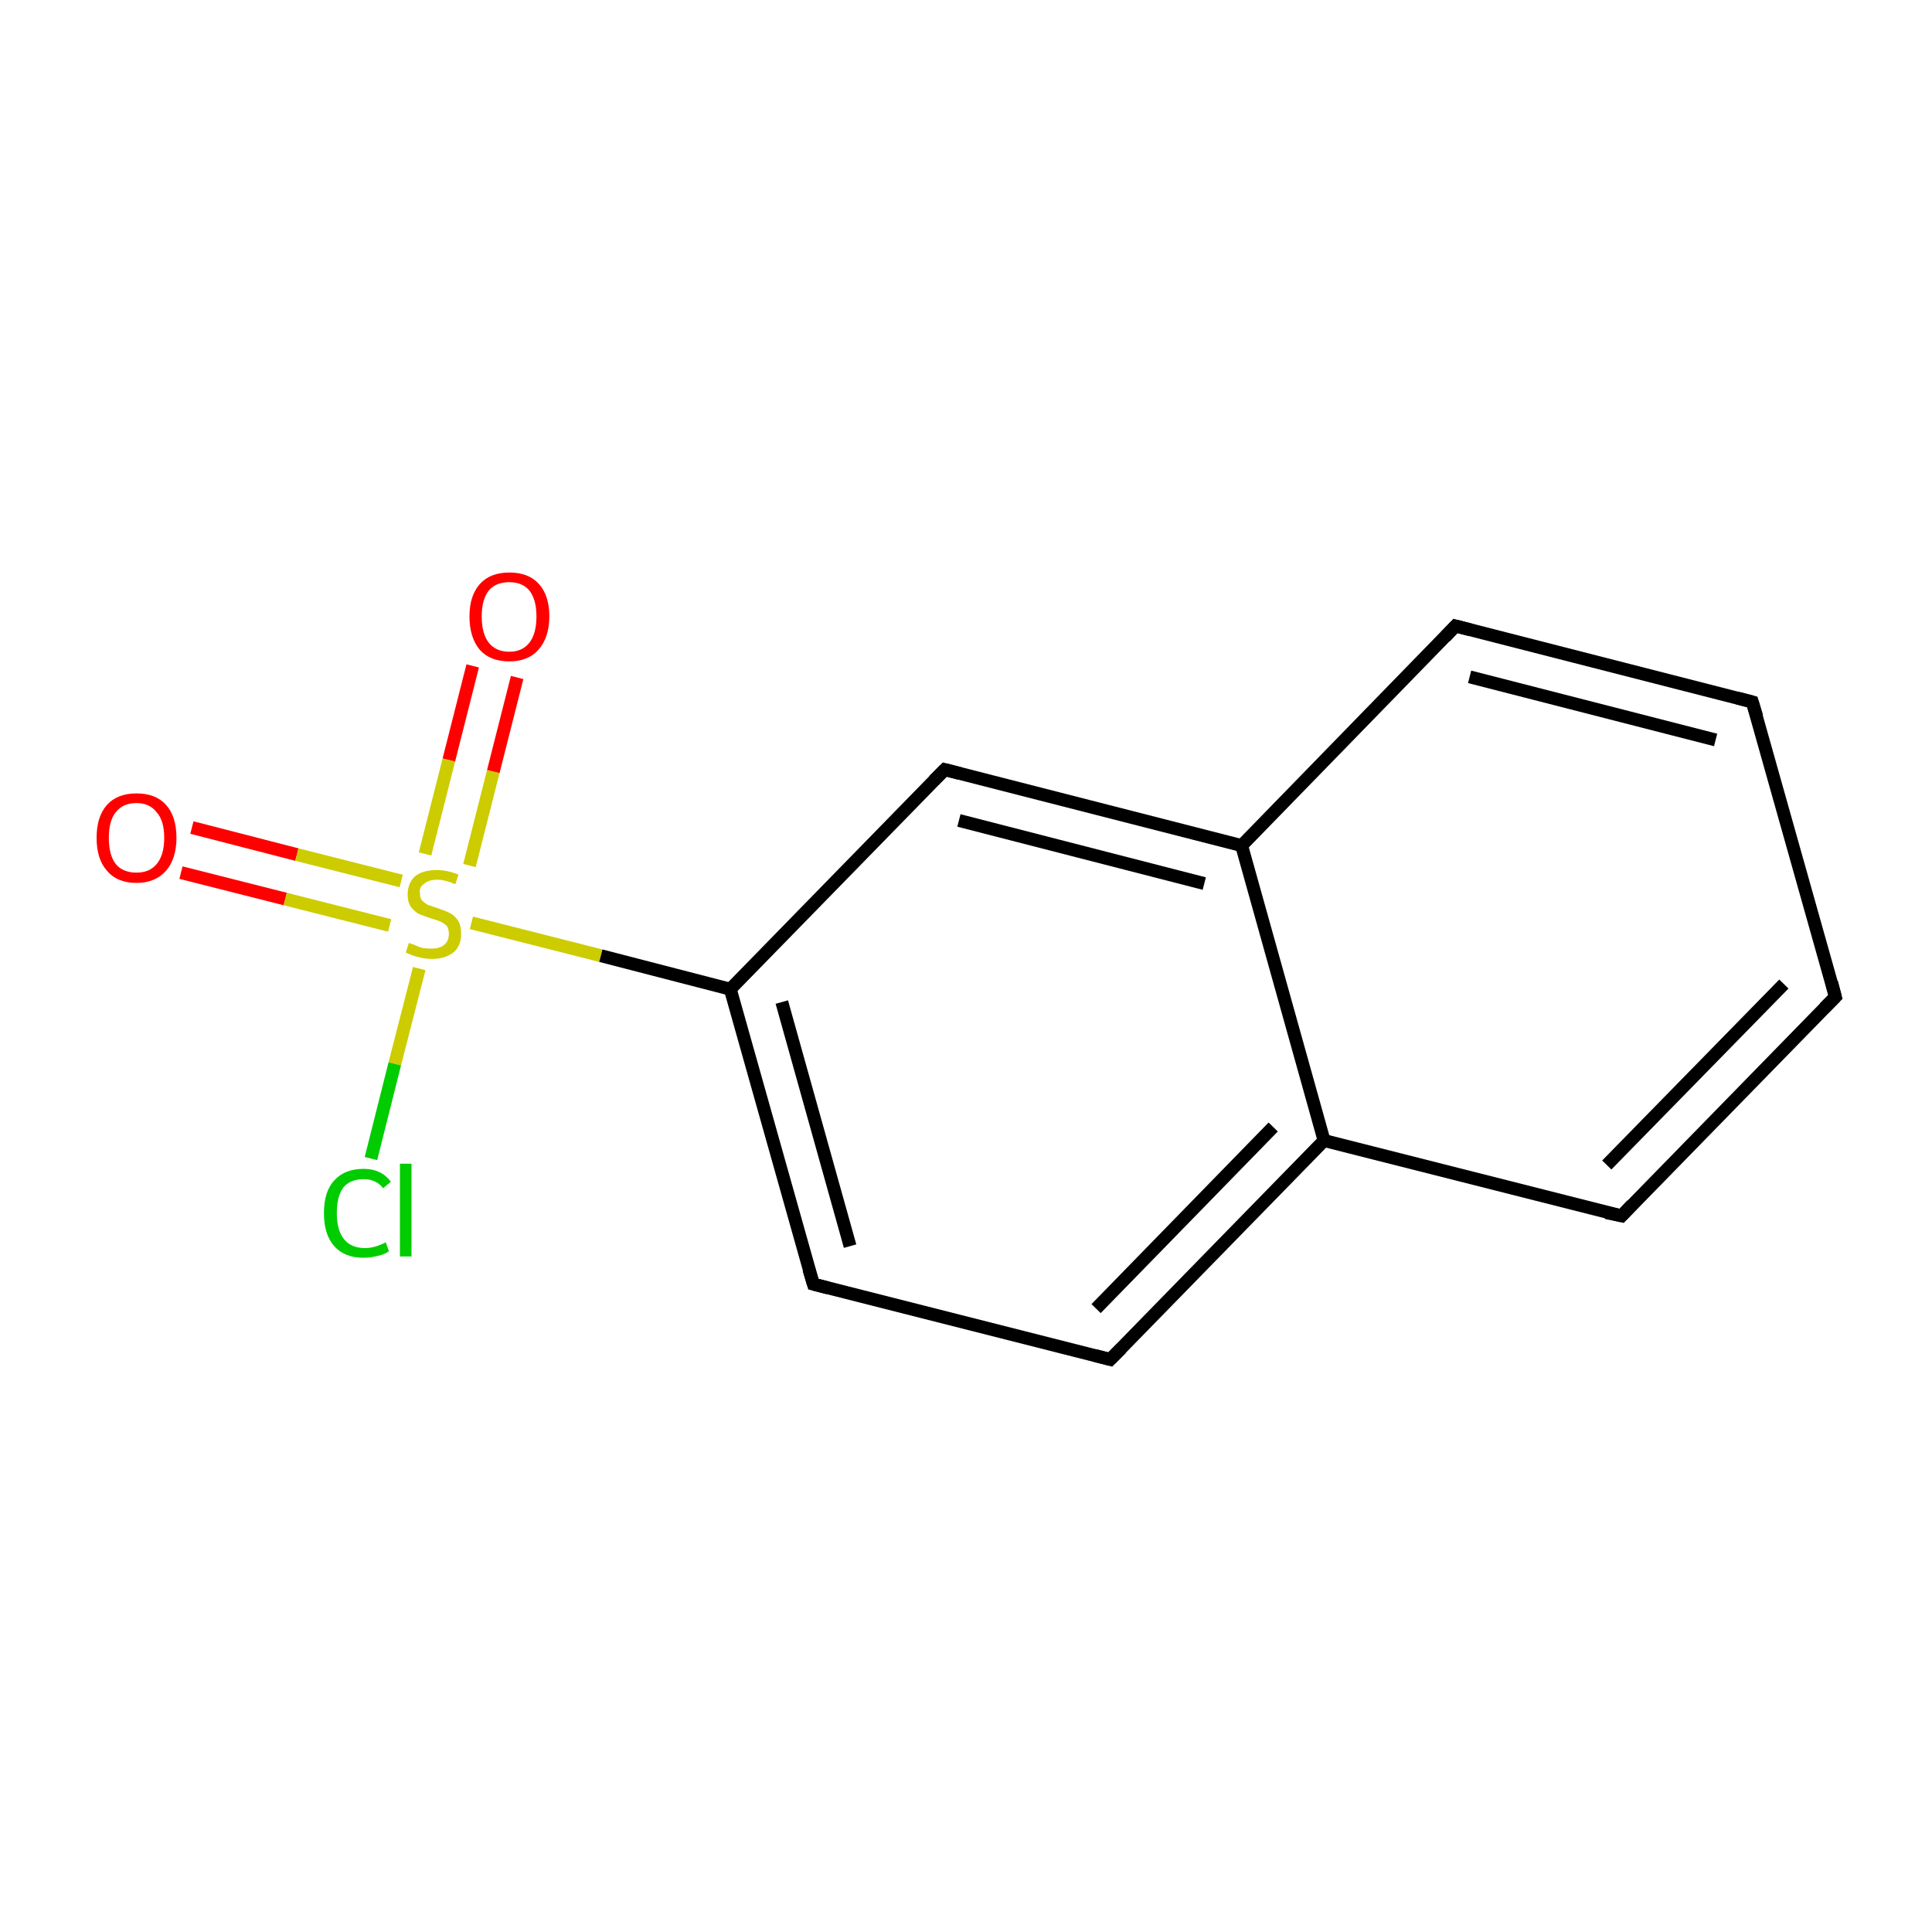<?xml version='1.0' encoding='iso-8859-1'?>
<svg version='1.1' baseProfile='full'
              xmlns='http://www.w3.org/2000/svg'
                      xmlns:rdkit='http://www.rdkit.org/xml'
                      xmlns:xlink='http://www.w3.org/1999/xlink'
                  xml:space='preserve'
width='300px' height='300px' viewBox='0 0 300 300'>
<!-- END OF HEADER -->
<rect style='opacity:1.0;fill:#FFFFFF;stroke:none' width='300.0' height='300.0' x='0.0' y='0.0'> </rect>
<path class='bond-0 atom-0 atom-1' d='M 29.8,128.5 L 46.1,132.7' style='fill:none;fill-rule:evenodd;stroke:#FF0000;stroke-width:2.0px;stroke-linecap:butt;stroke-linejoin:miter;stroke-opacity:1' />
<path class='bond-0 atom-0 atom-1' d='M 46.1,132.7 L 62.3,136.8' style='fill:none;fill-rule:evenodd;stroke:#CCCC00;stroke-width:2.0px;stroke-linecap:butt;stroke-linejoin:miter;stroke-opacity:1' />
<path class='bond-0 atom-0 atom-1' d='M 28.1,135.5 L 44.3,139.6' style='fill:none;fill-rule:evenodd;stroke:#FF0000;stroke-width:2.0px;stroke-linecap:butt;stroke-linejoin:miter;stroke-opacity:1' />
<path class='bond-0 atom-0 atom-1' d='M 44.3,139.6 L 60.5,143.7' style='fill:none;fill-rule:evenodd;stroke:#CCCC00;stroke-width:2.0px;stroke-linecap:butt;stroke-linejoin:miter;stroke-opacity:1' />
<path class='bond-1 atom-1 atom-2' d='M 72.9,134.4 L 76.6,119.8' style='fill:none;fill-rule:evenodd;stroke:#CCCC00;stroke-width:2.0px;stroke-linecap:butt;stroke-linejoin:miter;stroke-opacity:1' />
<path class='bond-1 atom-1 atom-2' d='M 76.6,119.8 L 80.3,105.2' style='fill:none;fill-rule:evenodd;stroke:#FF0000;stroke-width:2.0px;stroke-linecap:butt;stroke-linejoin:miter;stroke-opacity:1' />
<path class='bond-1 atom-1 atom-2' d='M 66.0,132.6 L 69.7,118.0' style='fill:none;fill-rule:evenodd;stroke:#CCCC00;stroke-width:2.0px;stroke-linecap:butt;stroke-linejoin:miter;stroke-opacity:1' />
<path class='bond-1 atom-1 atom-2' d='M 69.7,118.0 L 73.4,103.4' style='fill:none;fill-rule:evenodd;stroke:#FF0000;stroke-width:2.0px;stroke-linecap:butt;stroke-linejoin:miter;stroke-opacity:1' />
<path class='bond-2 atom-1 atom-3' d='M 65.1,150.4 L 61.3,165.2' style='fill:none;fill-rule:evenodd;stroke:#CCCC00;stroke-width:2.0px;stroke-linecap:butt;stroke-linejoin:miter;stroke-opacity:1' />
<path class='bond-2 atom-1 atom-3' d='M 61.3,165.2 L 57.6,179.9' style='fill:none;fill-rule:evenodd;stroke:#00CC00;stroke-width:2.0px;stroke-linecap:butt;stroke-linejoin:miter;stroke-opacity:1' />
<path class='bond-3 atom-1 atom-4' d='M 73.2,143.3 L 93.3,148.4' style='fill:none;fill-rule:evenodd;stroke:#CCCC00;stroke-width:2.0px;stroke-linecap:butt;stroke-linejoin:miter;stroke-opacity:1' />
<path class='bond-3 atom-1 atom-4' d='M 93.3,148.4 L 113.4,153.6' style='fill:none;fill-rule:evenodd;stroke:#000000;stroke-width:2.0px;stroke-linecap:butt;stroke-linejoin:miter;stroke-opacity:1' />
<path class='bond-4 atom-4 atom-5' d='M 113.4,153.6 L 126.3,199.4' style='fill:none;fill-rule:evenodd;stroke:#000000;stroke-width:2.0px;stroke-linecap:butt;stroke-linejoin:miter;stroke-opacity:1' />
<path class='bond-4 atom-4 atom-5' d='M 121.4,155.6 L 132.0,193.5' style='fill:none;fill-rule:evenodd;stroke:#000000;stroke-width:2.0px;stroke-linecap:butt;stroke-linejoin:miter;stroke-opacity:1' />
<path class='bond-5 atom-5 atom-6' d='M 126.3,199.4 L 172.4,211.1' style='fill:none;fill-rule:evenodd;stroke:#000000;stroke-width:2.0px;stroke-linecap:butt;stroke-linejoin:miter;stroke-opacity:1' />
<path class='bond-6 atom-6 atom-7' d='M 172.4,211.1 L 205.6,177.1' style='fill:none;fill-rule:evenodd;stroke:#000000;stroke-width:2.0px;stroke-linecap:butt;stroke-linejoin:miter;stroke-opacity:1' />
<path class='bond-6 atom-6 atom-7' d='M 170.2,203.2 L 197.7,175.0' style='fill:none;fill-rule:evenodd;stroke:#000000;stroke-width:2.0px;stroke-linecap:butt;stroke-linejoin:miter;stroke-opacity:1' />
<path class='bond-7 atom-7 atom-8' d='M 205.6,177.1 L 251.8,188.8' style='fill:none;fill-rule:evenodd;stroke:#000000;stroke-width:2.0px;stroke-linecap:butt;stroke-linejoin:miter;stroke-opacity:1' />
<path class='bond-8 atom-8 atom-9' d='M 251.8,188.8 L 285.0,154.8' style='fill:none;fill-rule:evenodd;stroke:#000000;stroke-width:2.0px;stroke-linecap:butt;stroke-linejoin:miter;stroke-opacity:1' />
<path class='bond-8 atom-8 atom-9' d='M 249.5,180.9 L 277.0,152.8' style='fill:none;fill-rule:evenodd;stroke:#000000;stroke-width:2.0px;stroke-linecap:butt;stroke-linejoin:miter;stroke-opacity:1' />
<path class='bond-9 atom-9 atom-10' d='M 285.0,154.8 L 272.1,109.0' style='fill:none;fill-rule:evenodd;stroke:#000000;stroke-width:2.0px;stroke-linecap:butt;stroke-linejoin:miter;stroke-opacity:1' />
<path class='bond-10 atom-10 atom-11' d='M 272.1,109.0 L 226.0,97.2' style='fill:none;fill-rule:evenodd;stroke:#000000;stroke-width:2.0px;stroke-linecap:butt;stroke-linejoin:miter;stroke-opacity:1' />
<path class='bond-10 atom-10 atom-11' d='M 266.4,114.9 L 228.2,105.1' style='fill:none;fill-rule:evenodd;stroke:#000000;stroke-width:2.0px;stroke-linecap:butt;stroke-linejoin:miter;stroke-opacity:1' />
<path class='bond-11 atom-11 atom-12' d='M 226.0,97.2 L 192.8,131.3' style='fill:none;fill-rule:evenodd;stroke:#000000;stroke-width:2.0px;stroke-linecap:butt;stroke-linejoin:miter;stroke-opacity:1' />
<path class='bond-12 atom-12 atom-13' d='M 192.8,131.3 L 146.7,119.5' style='fill:none;fill-rule:evenodd;stroke:#000000;stroke-width:2.0px;stroke-linecap:butt;stroke-linejoin:miter;stroke-opacity:1' />
<path class='bond-12 atom-12 atom-13' d='M 187.0,137.2 L 148.9,127.4' style='fill:none;fill-rule:evenodd;stroke:#000000;stroke-width:2.0px;stroke-linecap:butt;stroke-linejoin:miter;stroke-opacity:1' />
<path class='bond-13 atom-13 atom-4' d='M 146.7,119.5 L 113.4,153.6' style='fill:none;fill-rule:evenodd;stroke:#000000;stroke-width:2.0px;stroke-linecap:butt;stroke-linejoin:miter;stroke-opacity:1' />
<path class='bond-14 atom-12 atom-7' d='M 192.8,131.3 L 205.6,177.1' style='fill:none;fill-rule:evenodd;stroke:#000000;stroke-width:2.0px;stroke-linecap:butt;stroke-linejoin:miter;stroke-opacity:1' />
<path d='M 125.6,197.1 L 126.3,199.4 L 128.6,200.0' style='fill:none;stroke:#000000;stroke-width:2.0px;stroke-linecap:butt;stroke-linejoin:miter;stroke-miterlimit:10;stroke-opacity:1;' />
<path d='M 170.1,210.5 L 172.4,211.1 L 174.1,209.4' style='fill:none;stroke:#000000;stroke-width:2.0px;stroke-linecap:butt;stroke-linejoin:miter;stroke-miterlimit:10;stroke-opacity:1;' />
<path d='M 249.4,188.3 L 251.8,188.8 L 253.4,187.1' style='fill:none;stroke:#000000;stroke-width:2.0px;stroke-linecap:butt;stroke-linejoin:miter;stroke-miterlimit:10;stroke-opacity:1;' />
<path d='M 283.3,156.5 L 285.0,154.8 L 284.4,152.5' style='fill:none;stroke:#000000;stroke-width:2.0px;stroke-linecap:butt;stroke-linejoin:miter;stroke-miterlimit:10;stroke-opacity:1;' />
<path d='M 272.8,111.3 L 272.1,109.0 L 269.8,108.4' style='fill:none;stroke:#000000;stroke-width:2.0px;stroke-linecap:butt;stroke-linejoin:miter;stroke-miterlimit:10;stroke-opacity:1;' />
<path d='M 228.3,97.8 L 226.0,97.2 L 224.4,98.9' style='fill:none;stroke:#000000;stroke-width:2.0px;stroke-linecap:butt;stroke-linejoin:miter;stroke-miterlimit:10;stroke-opacity:1;' />
<path d='M 149.0,120.1 L 146.7,119.5 L 145.0,121.2' style='fill:none;stroke:#000000;stroke-width:2.0px;stroke-linecap:butt;stroke-linejoin:miter;stroke-miterlimit:10;stroke-opacity:1;' />
<path class='atom-0' d='M 15.0 130.1
Q 15.0 126.8, 16.6 125.0
Q 18.2 123.2, 21.2 123.2
Q 24.2 123.2, 25.8 125.0
Q 27.4 126.8, 27.4 130.1
Q 27.4 133.3, 25.8 135.2
Q 24.1 137.1, 21.2 137.1
Q 18.2 137.1, 16.6 135.2
Q 15.0 133.4, 15.0 130.1
M 21.2 135.5
Q 23.2 135.5, 24.3 134.2
Q 25.5 132.8, 25.5 130.1
Q 25.5 127.4, 24.3 126.1
Q 23.2 124.7, 21.2 124.7
Q 19.1 124.7, 18.0 126.1
Q 16.9 127.4, 16.9 130.1
Q 16.9 132.8, 18.0 134.2
Q 19.1 135.5, 21.2 135.5
' fill='#FF0000'/>
<path class='atom-1' d='M 63.5 146.4
Q 63.6 146.5, 64.3 146.7
Q 64.9 147.0, 65.6 147.2
Q 66.3 147.3, 67.0 147.3
Q 68.3 147.3, 69.0 146.7
Q 69.7 146.1, 69.7 145.0
Q 69.7 144.3, 69.4 143.8
Q 69.0 143.4, 68.4 143.1
Q 67.9 142.9, 66.9 142.6
Q 65.7 142.2, 65.0 141.9
Q 64.3 141.5, 63.8 140.8
Q 63.3 140.1, 63.3 138.9
Q 63.3 137.2, 64.4 136.1
Q 65.6 135.1, 67.9 135.1
Q 69.4 135.1, 71.2 135.8
L 70.7 137.3
Q 69.1 136.6, 67.9 136.6
Q 66.6 136.6, 65.9 137.2
Q 65.1 137.7, 65.2 138.6
Q 65.2 139.4, 65.5 139.8
Q 65.9 140.2, 66.4 140.5
Q 67.0 140.7, 67.9 141.0
Q 69.1 141.4, 69.9 141.8
Q 70.6 142.2, 71.1 142.9
Q 71.6 143.7, 71.6 145.0
Q 71.6 146.9, 70.4 147.9
Q 69.1 148.9, 67.1 148.9
Q 65.9 148.9, 64.9 148.6
Q 64.0 148.4, 63.0 147.9
L 63.5 146.4
' fill='#CCCC00'/>
<path class='atom-2' d='M 72.9 95.7
Q 72.9 92.5, 74.5 90.7
Q 76.1 88.9, 79.1 88.9
Q 82.1 88.9, 83.7 90.7
Q 85.3 92.5, 85.3 95.7
Q 85.3 99.0, 83.6 100.9
Q 82.0 102.7, 79.1 102.7
Q 76.1 102.7, 74.5 100.9
Q 72.9 99.0, 72.9 95.7
M 79.1 101.2
Q 81.1 101.2, 82.2 99.8
Q 83.3 98.4, 83.3 95.7
Q 83.3 93.1, 82.2 91.7
Q 81.1 90.4, 79.1 90.4
Q 77.0 90.4, 75.9 91.7
Q 74.8 93.1, 74.8 95.7
Q 74.8 98.4, 75.9 99.8
Q 77.0 101.2, 79.1 101.2
' fill='#FF0000'/>
<path class='atom-3' d='M 50.3 188.4
Q 50.3 185.0, 51.9 183.3
Q 53.5 181.5, 56.5 181.5
Q 59.2 181.5, 60.7 183.5
L 59.5 184.5
Q 58.4 183.1, 56.5 183.1
Q 54.4 183.1, 53.3 184.4
Q 52.3 185.8, 52.3 188.4
Q 52.3 191.0, 53.4 192.4
Q 54.5 193.8, 56.7 193.8
Q 58.2 193.8, 59.9 192.9
L 60.4 194.3
Q 59.7 194.8, 58.7 195.0
Q 57.6 195.3, 56.4 195.3
Q 53.5 195.3, 51.9 193.5
Q 50.3 191.7, 50.3 188.4
' fill='#00CC00'/>
<path class='atom-3' d='M 62.1 180.7
L 63.9 180.7
L 63.9 195.1
L 62.1 195.1
L 62.1 180.7
' fill='#00CC00'/>
</svg>
